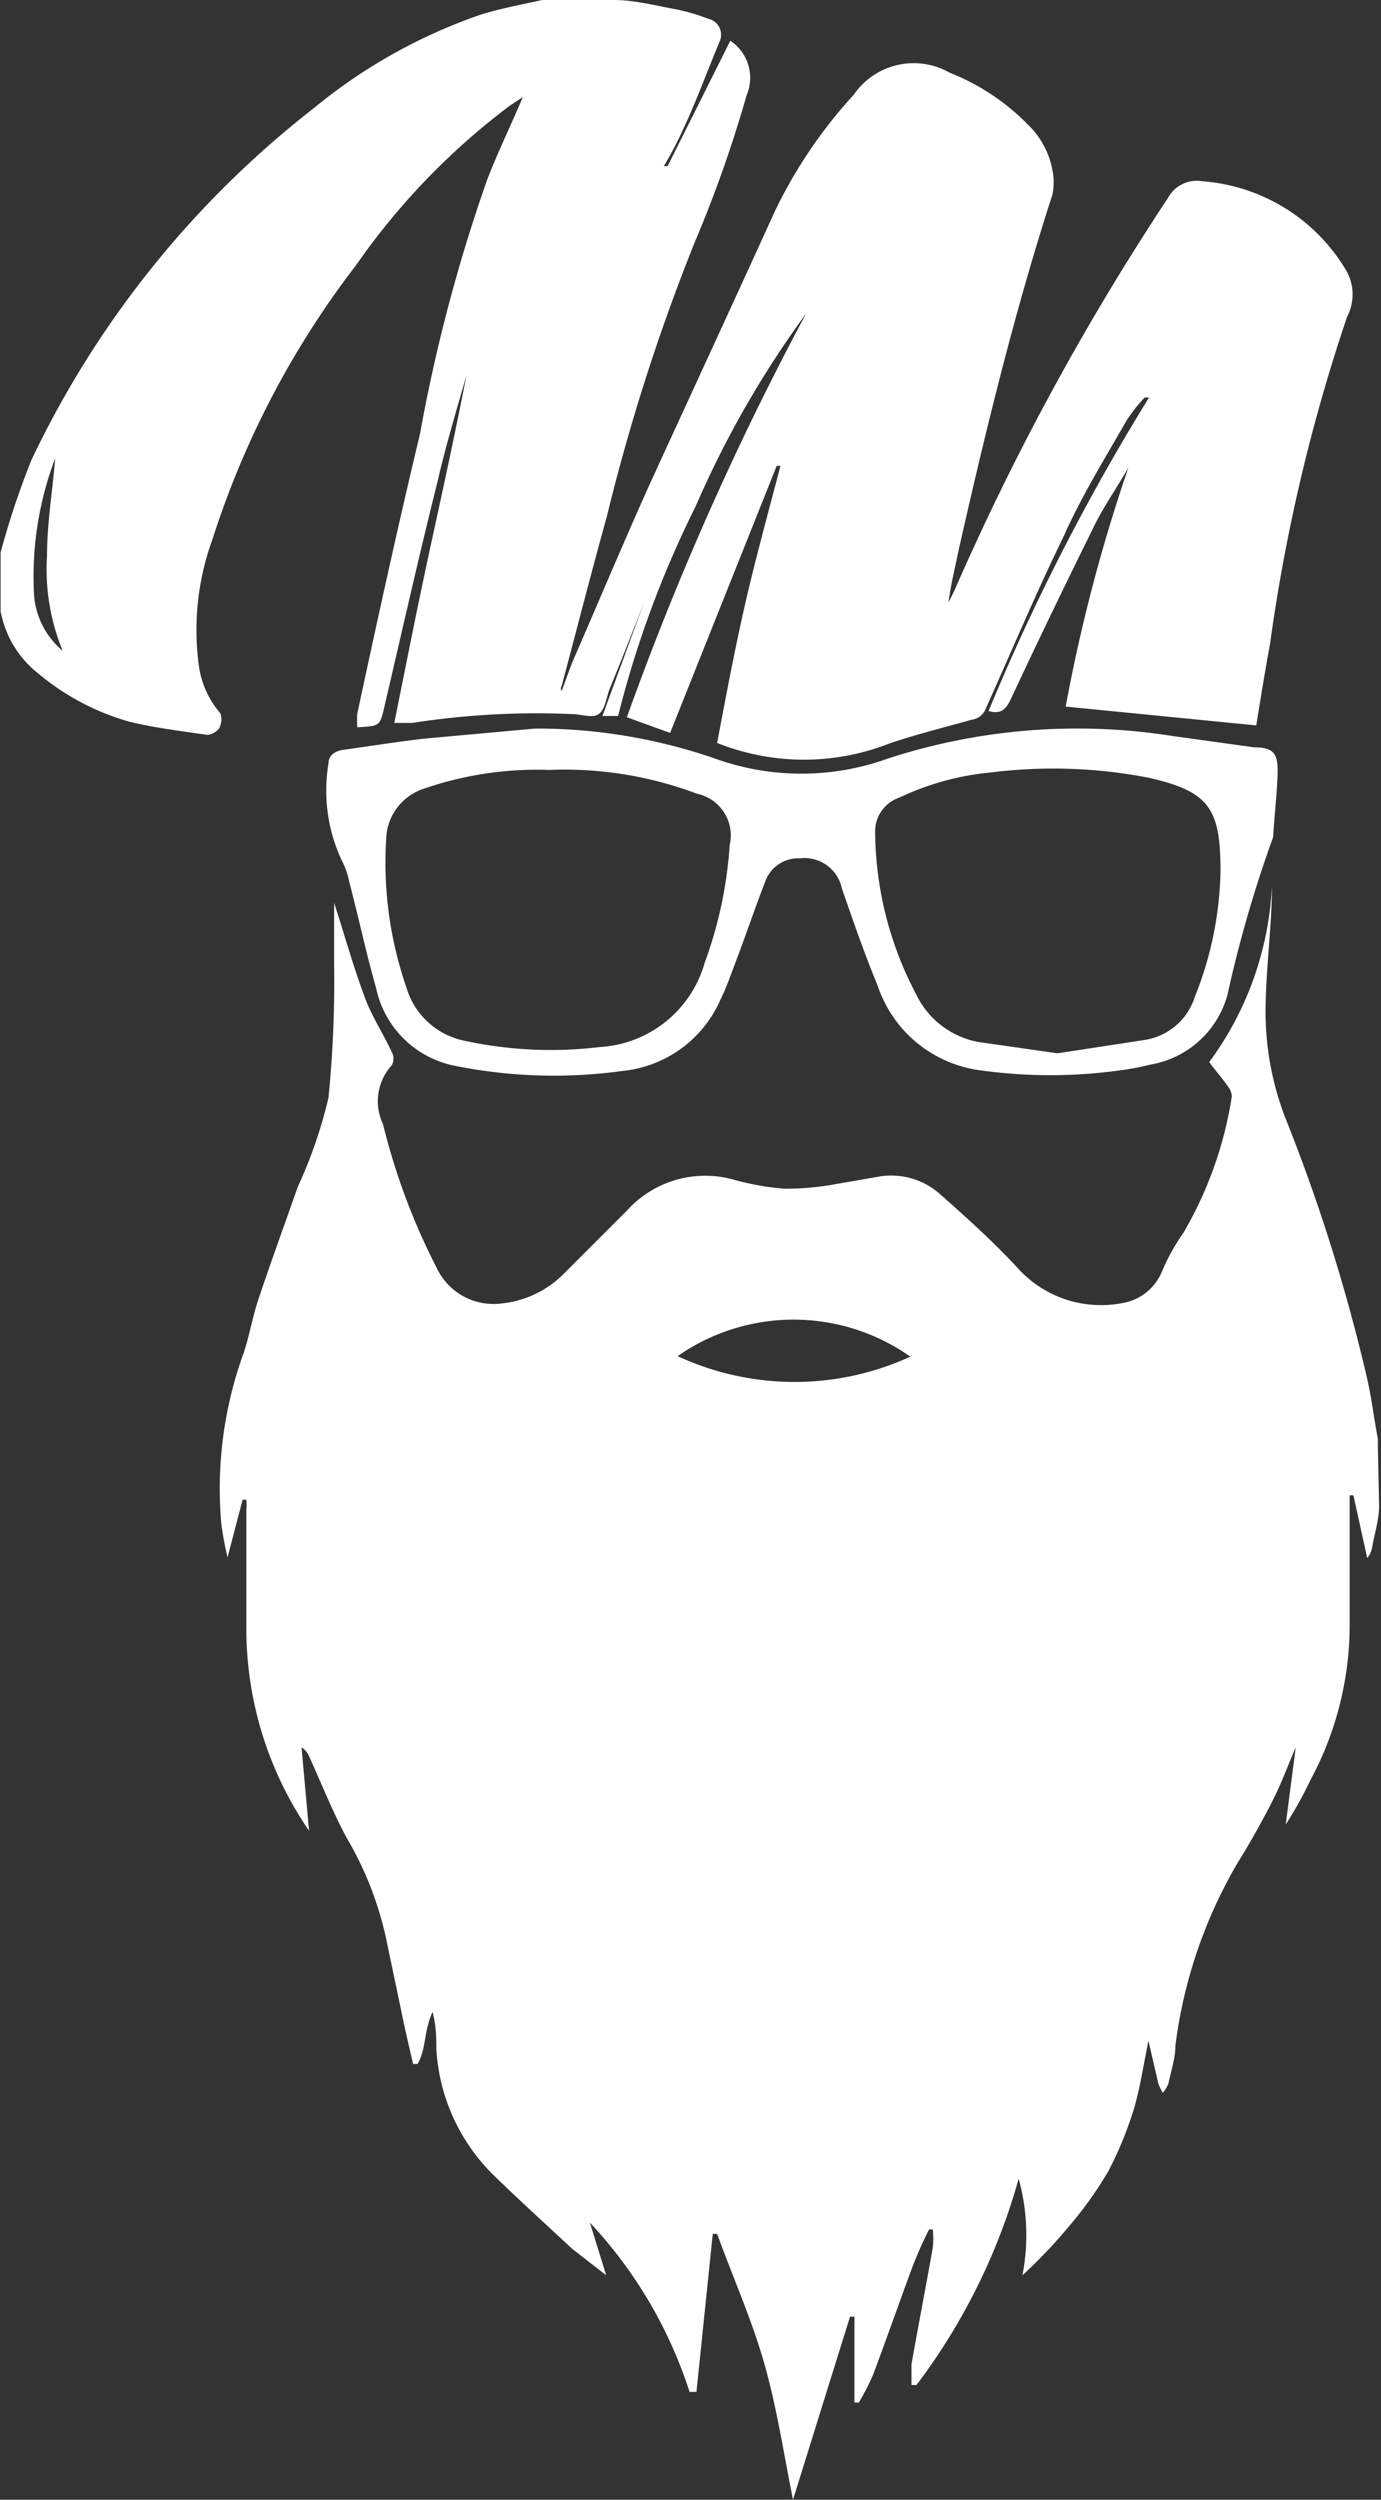 <svg id="Layer_1" data-name="Layer 1" xmlns="http://www.w3.org/2000/svg" viewBox="0 0 22.03 39.87"><rect x="0" y="0" width="22.03" height="39.87" fill="#333333" stroke="none"/><defs><style>.cls-1{fill:#fff;}</style></defs><title>Logic</title><path class="cls-1" d="M22,24.15c0,.21-.07.43-.11.65a.36.36,0,0,1-.08.18l-.22-1h-.06c0,.12,0,.23,0,.35,0,.55,0,1.1,0,1.66a5.23,5.23,0,0,1-.63,2.54,6,6,0,0,1-.39.7L20.67,28h0c-.11.25-.2.5-.32.75s-.38.73-.6,1.08a7.64,7.64,0,0,0-1,2.93c0,.2-.07.4-.11.6a.6.6,0,0,1-.09.15.91.91,0,0,1-.07-.14l-.16-.69c-.08.39-.13.74-.23,1.08a5.83,5.83,0,0,1-.41,1,6,6,0,0,1-.62.87,8,8,0,0,1-.75.79,3.36,3.36,0,0,0-.06-1.54,9.84,9.84,0,0,1-1.63,3.29l-.08,0c0-.11,0-.22,0-.33.11-.62.23-1.24.34-1.86a1.37,1.37,0,0,0,0-.29h-.06a6.65,6.65,0,0,0-.27.61c-.21.57-.41,1.14-.62,1.7a3.81,3.81,0,0,1-.23.45l-.07,0V37.08h-.07L12.65,40c-.15-.75-.26-1.48-.46-2.18s-.5-1.37-.75-2.06h-.07l-.26,2.52H11a7.15,7.15,0,0,0-1.59-2.7l.26.84,0,0L9.13,36c-.43-.4-.86-.79-1.28-1.2a3.07,3.07,0,0,1-.89-2c0-.17,0-.35-.06-.58-.14.3-.1.6-.24.83H6.59c-.07-.3-.14-.6-.2-.9l-.21-1a5.41,5.41,0,0,0-.64-1.69c-.23-.42-.41-.88-.61-1.32A.32.32,0,0,0,4.81,28l.12,1.33a5.7,5.7,0,0,1-1-3.17c0-.65,0-1.3,0-1.95a1,1,0,0,0,0-.16H3.87l-.24.92h0a5.12,5.12,0,0,1-.1-.54,6.35,6.35,0,0,1,.36-2.73c.09-.27.14-.57.23-.84.2-.6.42-1.2.63-1.8a7.46,7.46,0,0,0,.49-1.42,18.62,18.62,0,0,0,.09-2.11c0-.33,0-.66,0-1,.16.49.3,1,.49,1.51.11.3.29.57.43.87a.22.22,0,0,1,0,.21.85.85,0,0,0-.14.94,10.44,10.44,0,0,0,.86,2.3A1,1,0,0,0,8,20.92a1.63,1.63,0,0,0,1-.48l1-1a1.68,1.68,0,0,1,1.72-.49,4.37,4.37,0,0,0,.79.14,4.4,4.4,0,0,0,.8-.07l.69-.12a1.17,1.17,0,0,1,1,.28c.43.38.85.76,1.23,1.17a1.79,1.79,0,0,0,1.74.55.83.83,0,0,0,.57-.5,3.29,3.29,0,0,1,.34-.61,6.19,6.19,0,0,0,.77-2.17.27.27,0,0,0-.06-.16c-.09-.13-.19-.24-.3-.39a5.14,5.14,0,0,0,1-2.81c0,.63-.09,1.26-.1,1.88a4.7,4.7,0,0,0,.31,1.81,28.66,28.66,0,0,1,1.3,4.13c.08.34.12.69.18,1,0,0,0,.09,0,.13Zm-7.49-2.39a3.23,3.23,0,0,0-3.7,0A4.43,4.43,0,0,0,14.54,21.76Z" transform="translate(0 -0.13)"/><path class="cls-1" d="M9.79.13c.33,0,.67.09,1,.15a3.28,3.28,0,0,1,.51.15.26.26,0,0,1,.18.36c-.2.48-.39,1-.6,1.44a5.77,5.77,0,0,1-.29.55l.06,0,1-2a.71.71,0,0,1,.26.87A20.26,20.26,0,0,1,11.08,4a32.19,32.19,0,0,0-1.4,4.37c-.25.9-.48,1.8-.72,2.7a.07.07,0,0,0,0,.08c.07-.18.13-.37.21-.55.4-.92.79-1.85,1.2-2.76.67-1.46,1.34-2.91,2-4.36a7.67,7.67,0,0,1,1.25-1.84,1.16,1.16,0,0,1,1.53-.35,3.58,3.58,0,0,1,1.24.82,1.35,1.35,0,0,1,.4.74,1,1,0,0,1,0,.38c-.6,1.85-1.06,3.74-1.49,5.64-.06.29-.13.57-.17.87l.09-.18a41.31,41.31,0,0,1,3.41-6.27.52.52,0,0,1,.54-.27,2.92,2.92,0,0,1,2.32,1.45.77.77,0,0,1,0,.71,28.3,28.3,0,0,0-1.23,5.22c-.08.43-.15.87-.22,1.3L17,11.4a26.62,26.62,0,0,1,1-3.81c-.19.33-.41.64-.58,1-.44.89-.87,1.78-1.29,2.68-.08.17-.16.26-.36.2a34.86,34.86,0,0,1,2.56-5l-.07,0a2.48,2.48,0,0,0-.29.37c-.35.61-.72,1.21-1,1.84-.44.9-.83,1.83-1.24,2.74a.28.28,0,0,1-.23.19c-.43.12-.87.23-1.29.37a3.73,3.73,0,0,1-2.77,0c.14-.74.28-1.49.45-2.23s.37-1.46.56-2.19l-.06,0-1.7,4.26L10,11.57a47.59,47.59,0,0,1,2.86-6.44A15.84,15.84,0,0,0,11.1,8.2a16.42,16.42,0,0,0-1.24,3.35l-.25,0,.66-1.8,0,0c-.18.46-.36.92-.55,1.38-.05.14-.07.32-.17.39s-.28,0-.42,0a12.84,12.84,0,0,0-2.55.14l-.29,0c.19-.94.37-1.86.57-2.78s.4-1.83.58-2.76c-.16.56-.33,1.12-.46,1.69-.3,1.2-.57,2.4-.85,3.6-.07.3-.07.3-.43.32a1.46,1.46,0,0,1,0-.22c.32-1.49.65-3,1-4.46A26.3,26.3,0,0,1,7.77,3c.17-.44.37-.85.57-1.32l-.2.13A11.1,11.1,0,0,0,5.68,4.36,14.28,14.28,0,0,0,3.39,8.73a4.22,4.22,0,0,0-.22,2,1.46,1.46,0,0,0,.34.77.26.26,0,0,1,0,.21c0,.06-.14.15-.21.14-.41-.06-.83-.11-1.24-.21a3.92,3.92,0,0,1-1.44-.76,1.65,1.65,0,0,1-.61-1l0-.1V9s0,0,0-.06A13.29,13.29,0,0,1,.5,7.47,15.57,15.57,0,0,1,5,1.86,8.58,8.58,0,0,1,7.65.37c.31-.1.64-.16,1-.24ZM1,10.51A3.4,3.4,0,0,1,.75,9c0-.53.09-1.05.13-1.56A5.32,5.32,0,0,0,.54,9.55,1.28,1.28,0,0,0,1,10.51Z" transform="translate(0 -0.13)"/><path class="cls-1" d="M8.54,11.75a8.73,8.73,0,0,1,2.87.48,4.06,4.06,0,0,0,2.75,0,9.76,9.76,0,0,1,4.55-.36l1.3.18c.32,0,.38.11.37.43s-.05.64-.07,1a0,0,0,0,1,0,0A20,20,0,0,0,19.58,16a1.54,1.54,0,0,1-1.23,1.11,3.89,3.89,0,0,1-.47.09,8.08,8.08,0,0,1-2.25,0A2,2,0,0,1,14,15.85c-.21-.51-.38-1-.57-1.55a.61.61,0,0,0-.67-.48.56.56,0,0,0-.56.39c-.16.41-.3.83-.46,1.25-.08.21-.15.42-.25.62a1.91,1.91,0,0,1-1.55,1.13,8,8,0,0,1-2.68-.08A1.6,1.6,0,0,1,6,15.89c-.16-.56-.28-1.13-.43-1.7a1.25,1.25,0,0,0-.12-.34,2.63,2.63,0,0,1-.21-1.54c0-.14.11-.2.23-.22.44-.06.87-.13,1.31-.18Zm8.33,5.18,1.37-.21a1,1,0,0,0,.82-.69,5.66,5.66,0,0,0,.41-2c0-1-.17-1.28-1.17-1.5a8,8,0,0,0-2.49-.08,4.34,4.34,0,0,0-1.46.4.57.57,0,0,0-.39.53,5.63,5.63,0,0,0,.65,2.6,1.38,1.38,0,0,0,1,.77ZM8.76,12.41a5.54,5.54,0,0,0-2,.3.87.87,0,0,0-.6.81,6.08,6.08,0,0,0,.32,2.35,1.22,1.22,0,0,0,.93.86,6.52,6.52,0,0,0,2.16.1,1.85,1.85,0,0,0,1.67-1.34,6.71,6.71,0,0,0,.4-1.88.68.68,0,0,0-.52-.82A6,6,0,0,0,8.76,12.41Z" transform="translate(0 -0.13)"/></svg>